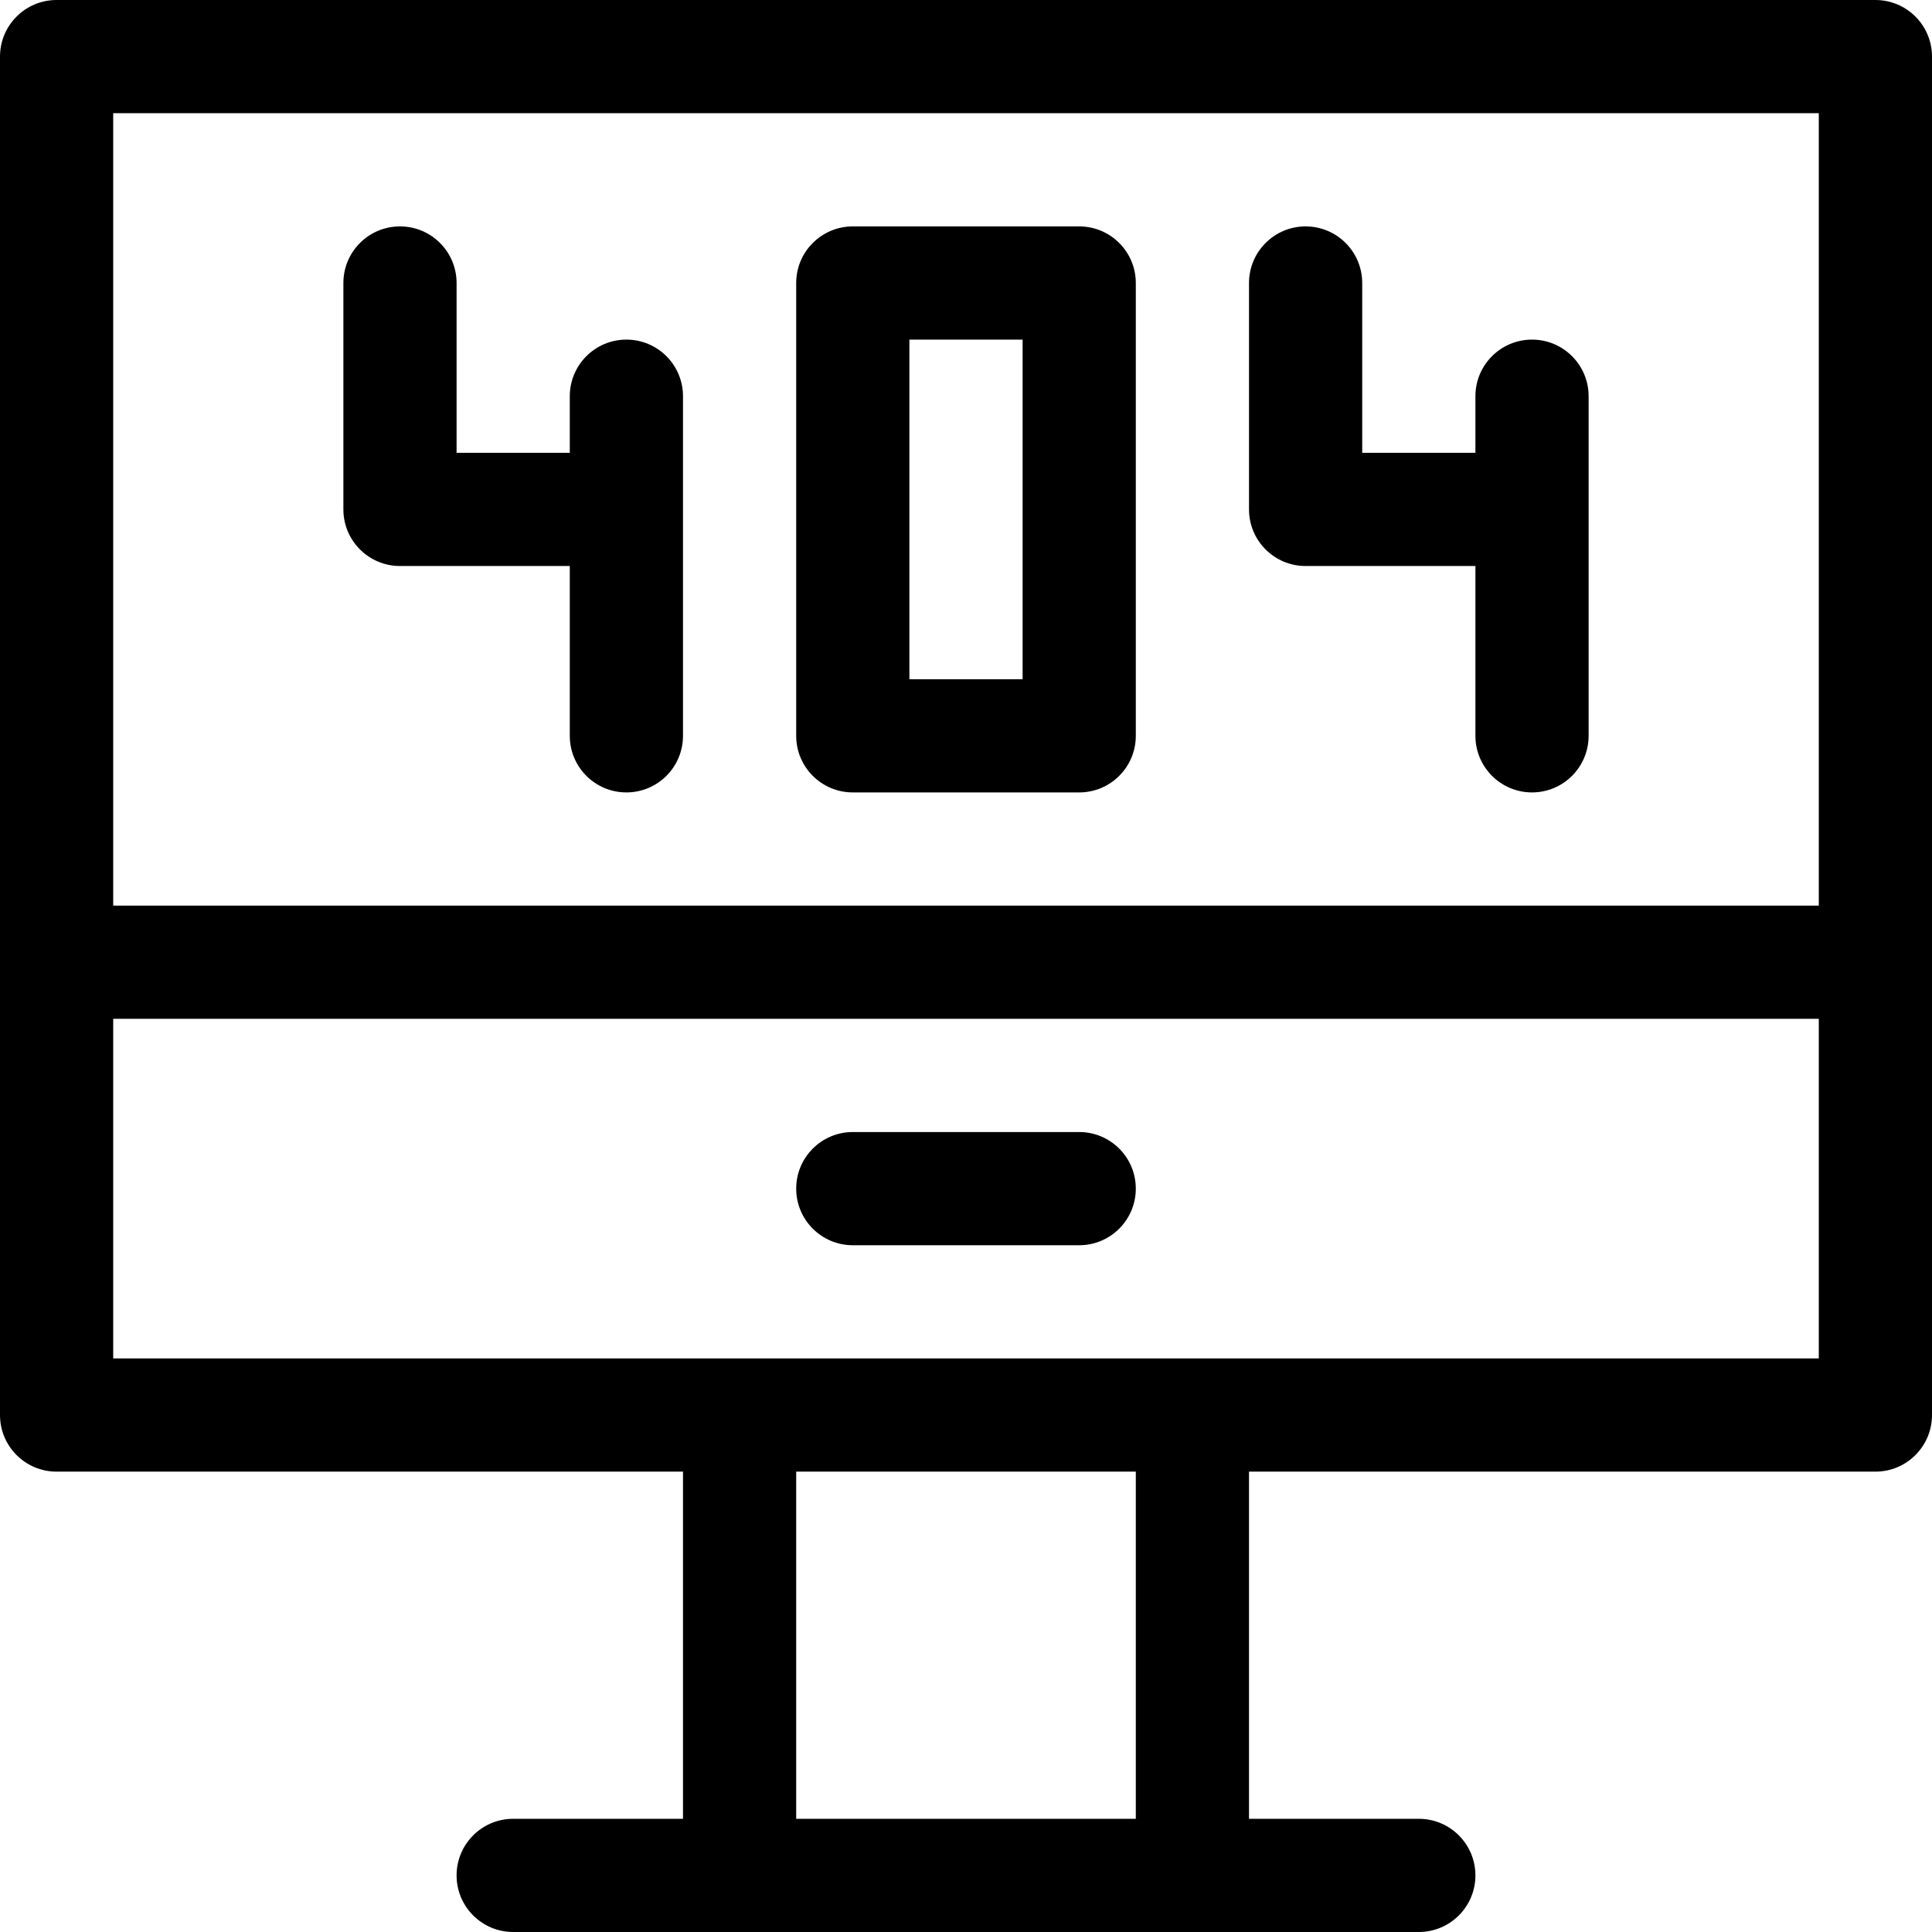 <svg height="512pt" viewBox="0 0 512 512" width="512pt" xmlns="http://www.w3.org/2000/svg"><path d="M497 0H15C6.715 0 0 6.715 0 15v360c0 8.285 6.715 15 15 15h166v92h-45c-8.285 0-15 6.715-15 15s6.715 15 15 15h240c8.285 0 15-6.715 15-15s-6.715-15-15-15h-45v-92h166c8.285 0 15-6.715 15-15V15c0-8.285-6.715-15-15-15zM30 30h452v210H30zm271 452h-90v-92h90zM30 360v-90h452v90zm0 0"/><path d="M166 90c-8.285 0-15 6.715-15 15v15h-30V75c0-8.285-6.715-15-15-15s-15 6.715-15 15v60c0 8.285 6.715 15 15 15h45v45c0 8.285 6.715 15 15 15s15-6.715 15-15v-90c0-8.285-6.715-15-15-15zm240 0c-8.285 0-15 6.715-15 15v15h-30V75c0-8.285-6.715-15-15-15s-15 6.715-15 15v60c0 8.285 6.715 15 15 15h45v45c0 8.285 6.715 15 15 15s15-6.715 15-15v-90c0-8.285-6.715-15-15-15zM286 60h-60c-8.285 0-15 6.715-15 15v120c0 8.285 6.715 15 15 15h60c8.285 0 15-6.715 15-15V75c0-8.285-6.715-15-15-15zm-15 120h-30V90h30zm15 120h-60c-8.285 0-15 6.715-15 15s6.715 15 15 15h60c8.285 0 15-6.715 15-15s-6.715-15-15-15zm0 0"/></svg>
